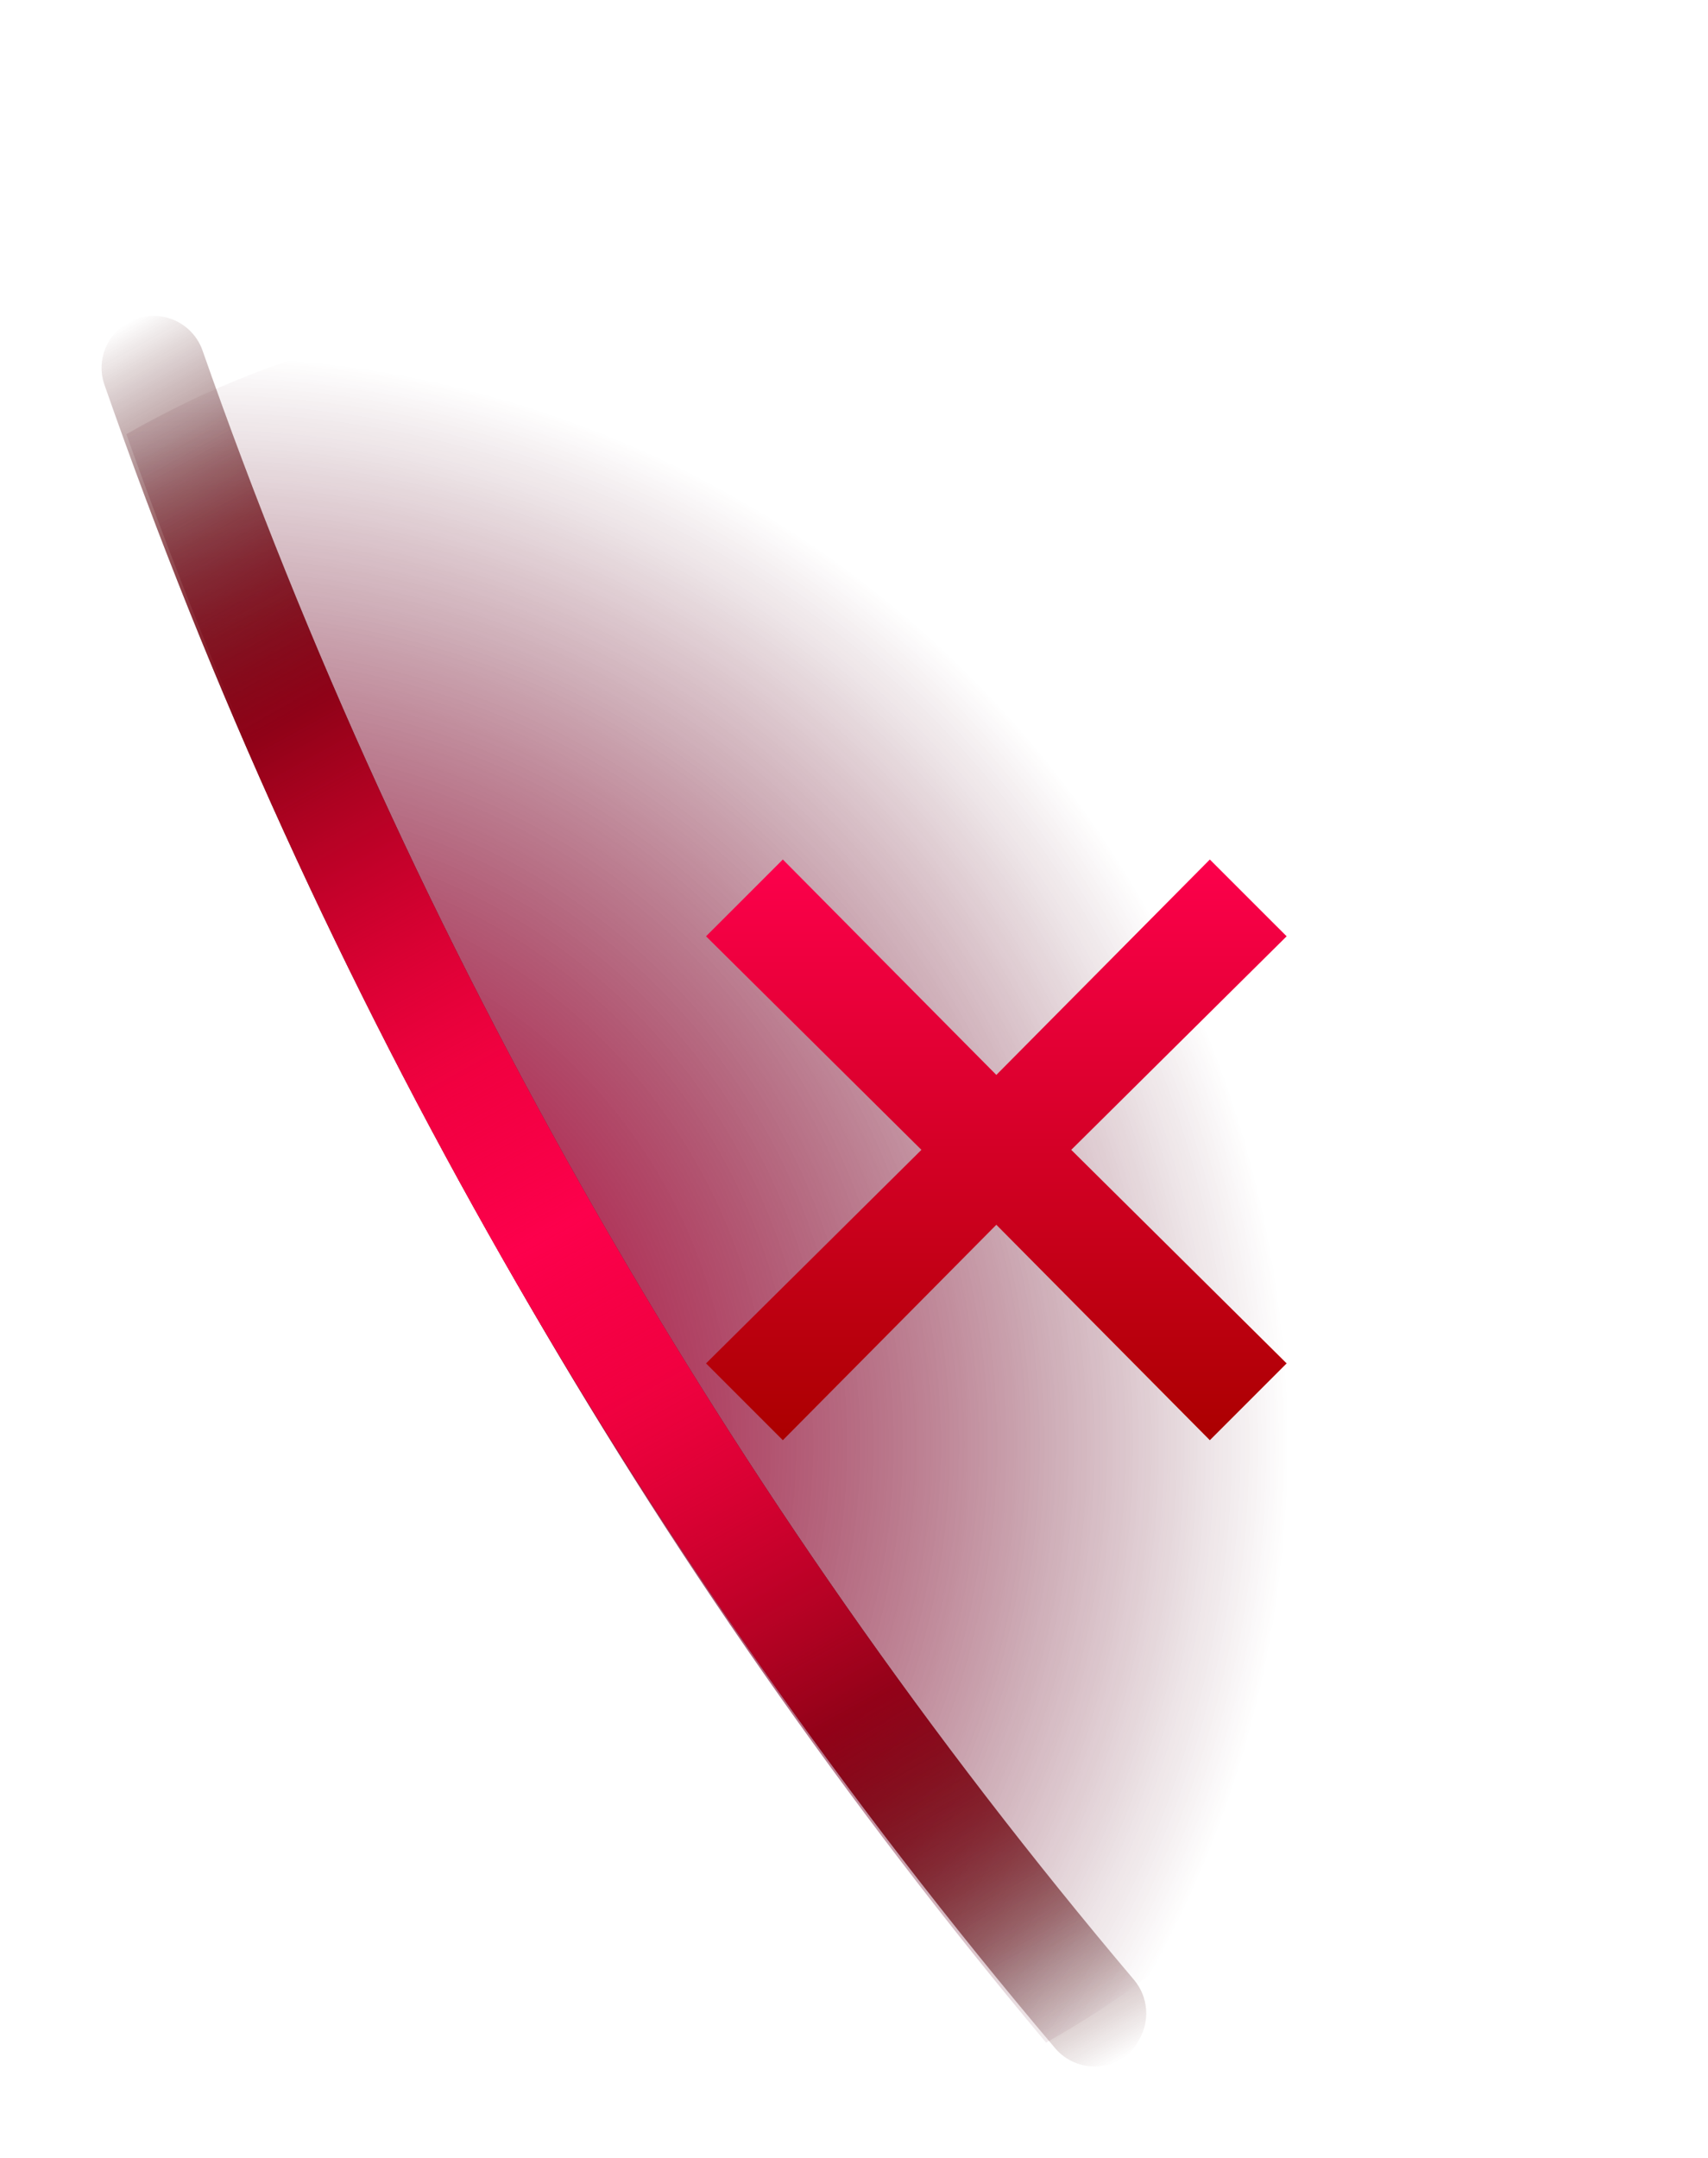 <svg width="57" height="72" viewBox="0 0 57 72" fill="none" xmlns="http://www.w3.org/2000/svg">
<path d="M25.659 15.678C33.672 20.305 39.701 27.72 42.595 36.509C45.489 45.298 45.045 54.845 41.348 63.327C39.424 65.212 37.26 66.834 34.911 68.153C21.572 52.231 11.178 34.058 4.217 14.487C6.928 12.93 9.858 11.79 12.908 11.108C17.399 11.85 21.719 13.398 25.659 15.678Z" fill="url(#paint0_radial_61_2490)"/>
<path d="M25.659 15.678C33.672 20.305 39.701 27.72 42.595 36.509C45.489 45.298 45.045 54.845 41.348 63.327C39.424 65.212 37.26 66.834 34.911 68.153C21.572 52.231 11.178 34.058 4.217 14.487C6.928 12.93 9.858 11.79 12.908 11.108C17.399 11.85 21.719 13.398 25.659 15.678Z" fill="url(#paint1_radial_61_2490)"/>
<g filter="url(#filter0_f_61_2490)">
<path d="M38.007 68.067C38.192 67.759 38.276 67.401 38.248 67.043C38.221 66.685 38.082 66.344 37.852 66.068C24.254 49.994 13.716 31.565 6.758 11.693C6.605 11.26 6.286 10.905 5.87 10.707C5.455 10.509 4.979 10.484 4.545 10.638C4.112 10.791 3.757 11.111 3.559 11.526C3.361 11.941 3.336 12.418 3.49 12.851C10.576 33.122 21.321 51.921 35.191 68.314C35.336 68.491 35.515 68.638 35.717 68.746C35.919 68.854 36.141 68.921 36.369 68.943C36.597 68.964 36.827 68.941 37.046 68.872C37.265 68.804 37.468 68.694 37.644 68.546C37.792 68.409 37.915 68.247 38.007 68.067Z" fill="url(#paint2_linear_61_2490)"/>
</g>
<path style="mix-blend-mode:overlay" d="M38.007 68.067C38.192 67.759 38.276 67.401 38.248 67.043C38.221 66.685 38.082 66.344 37.852 66.068C24.254 49.994 13.716 31.565 6.758 11.693C6.605 11.26 6.286 10.905 5.87 10.707C5.455 10.509 4.979 10.484 4.545 10.638C4.112 10.791 3.757 11.111 3.559 11.526C3.361 11.941 3.336 12.418 3.49 12.851C10.576 33.122 21.321 51.921 35.191 68.314C35.336 68.491 35.515 68.638 35.717 68.746C35.919 68.854 36.141 68.921 36.369 68.943C36.597 68.964 36.827 68.941 37.046 68.872C37.265 68.804 37.468 68.694 37.644 68.546C37.792 68.409 37.915 68.247 38.007 68.067Z" fill="url(#paint3_linear_61_2490)"/>
<g style="mix-blend-mode:overlay">
<path style="mix-blend-mode:overlay" d="M38.007 68.067C38.192 67.759 38.276 67.401 38.248 67.043C38.221 66.685 38.082 66.344 37.852 66.068C24.254 49.994 13.716 31.565 6.758 11.693C6.605 11.26 6.286 10.905 5.87 10.707C5.455 10.509 4.979 10.484 4.545 10.638C4.112 10.791 3.757 11.111 3.559 11.526C3.361 11.941 3.336 12.418 3.49 12.851C10.576 33.122 21.321 51.921 35.191 68.314C35.336 68.491 35.515 68.638 35.717 68.746C35.919 68.854 36.141 68.921 36.369 68.943C36.597 68.964 36.827 68.941 37.046 68.872C37.265 68.804 37.468 68.694 37.644 68.546C37.792 68.409 37.915 68.247 38.007 68.067Z" fill="url(#paint4_linear_61_2490)"/>
</g>
<g clip-path="url(#clip0_61_2490)" filter="url(#filter1_d_61_2490)">
<g filter="url(#filter2_d_61_2490)">
<path fill-rule="evenodd" clip-rule="evenodd" d="M42.938 27.24L40.375 24.678L33.25 31.865L26.125 24.678L23.562 27.24L30.75 34.365L23.562 41.49L26.125 44.053L33.25 36.865L40.375 44.053L42.938 41.49L35.75 34.365L42.938 27.24Z" fill="url(#paint5_linear_61_2490)"/>
</g>
</g>
<defs>
<filter id="filter0_f_61_2490" x="0.794" y="7.942" width="40.056" height="63.604" filterUnits="userSpaceOnUse" color-interpolation-filters="sRGB">
<feFlood flood-opacity="0" result="BackgroundImageFix"/>
<feBlend mode="normal" in="SourceGraphic" in2="BackgroundImageFix" result="shape"/>
<feGaussianBlur stdDeviation="1.298" result="effect1_foregroundBlur_61_2490"/>
</filter>
<filter id="filter1_d_61_2490" x="18.75" y="21.865" width="29" height="29" filterUnits="userSpaceOnUse" color-interpolation-filters="sRGB">
<feFlood flood-opacity="0" result="BackgroundImageFix"/>
<feColorMatrix in="SourceAlpha" type="matrix" values="0 0 0 0 0 0 0 0 0 0 0 0 0 0 0 0 0 0 127 0" result="hardAlpha"/>
<feOffset dy="2"/>
<feGaussianBlur stdDeviation="1"/>
<feColorMatrix type="matrix" values="0 0 0 0 0 0 0 0 0 0 0 0 0 0 0 0 0 0 0.75 0"/>
<feBlend mode="normal" in2="BackgroundImageFix" result="effect1_dropShadow_61_2490"/>
<feBlend mode="normal" in="SourceGraphic" in2="effect1_dropShadow_61_2490" result="shape"/>
</filter>
<filter id="filter2_d_61_2490" x="21.562" y="24.678" width="23.375" height="23.375" filterUnits="userSpaceOnUse" color-interpolation-filters="sRGB">
<feFlood flood-opacity="0" result="BackgroundImageFix"/>
<feColorMatrix in="SourceAlpha" type="matrix" values="0 0 0 0 0 0 0 0 0 0 0 0 0 0 0 0 0 0 127 0" result="hardAlpha"/>
<feOffset dy="2"/>
<feGaussianBlur stdDeviation="1"/>
<feComposite in2="hardAlpha" operator="out"/>
<feColorMatrix type="matrix" values="0 0 0 0 0 0 0 0 0 0 0 0 0 0 0 0 0 0 0.75 0"/>
<feBlend mode="normal" in2="BackgroundImageFix" result="effect1_dropShadow_61_2490"/>
<feBlend mode="normal" in="SourceGraphic" in2="effect1_dropShadow_61_2490" result="shape"/>
</filter>
<radialGradient id="paint0_radial_61_2490" cx="0" cy="0" r="1" gradientUnits="userSpaceOnUse" gradientTransform="translate(6.84 48.293) rotate(120) scale(37.661)">
<stop offset="0"/>
<stop offset="0.96" stop-opacity="0"/>
</radialGradient>
<radialGradient id="paint1_radial_61_2490" cx="0" cy="0" r="1" gradientUnits="userSpaceOnUse" gradientTransform="translate(6.84 48.293) rotate(120) scale(37.661)">
<stop offset="0" stop-color="#FD004C"/>
<stop offset="0.16" stop-color="#FD004C" stop-opacity="0.78"/>
<stop offset="0.38" stop-color="#FD004C" stop-opacity="0.5"/>
<stop offset="0.58" stop-color="#FD004C" stop-opacity="0.29"/>
<stop offset="0.75" stop-color="#FD004C" stop-opacity="0.13"/>
<stop offset="0.88" stop-color="#FD004C" stop-opacity="0.04"/>
<stop offset="0.96" stop-color="#FD004C" stop-opacity="0"/>
</radialGradient>
<linearGradient id="paint2_linear_61_2490" x1="36.318" y1="69.342" x2="2.94" y2="11.531" gradientUnits="userSpaceOnUse">
<stop offset="0" stop-opacity="0"/>
<stop offset="0.219"/>
<stop offset="0.786"/>
<stop offset="1" stop-opacity="0"/>
</linearGradient>
<linearGradient id="paint3_linear_61_2490" x1="4.205" y1="10.801" x2="36.318" y2="69.342" gradientUnits="userSpaceOnUse">
<stop offset="0" stop-color="#B10303" stop-opacity="0"/>
<stop offset="0.411" stop-color="#FD004C"/>
<stop offset="0.589" stop-color="#FD004C"/>
<stop offset="1" stop-color="#B10303" stop-opacity="0"/>
</linearGradient>
<linearGradient id="paint4_linear_61_2490" x1="3.981" y1="10.931" x2="36.318" y2="69.342" gradientUnits="userSpaceOnUse">
<stop offset="0.062" stop-color="#B10303" stop-opacity="0"/>
<stop offset="0.5" stop-color="#FD004C"/>
<stop offset="0.938" stop-color="#B10303" stop-opacity="0"/>
</linearGradient>
<linearGradient id="paint5_linear_61_2490" x1="33.25" y1="24.678" x2="33.25" y2="44.053" gradientUnits="userSpaceOnUse">
<stop offset="0" stop-color="#FD004C"/>
<stop offset="1" stop-color="#AB0000"/>
</linearGradient>
<clipPath id="clip0_61_2490">
<rect width="25" height="25" fill="white" transform="translate(20.75 21.865)"/>
</clipPath>
</defs>
</svg>
